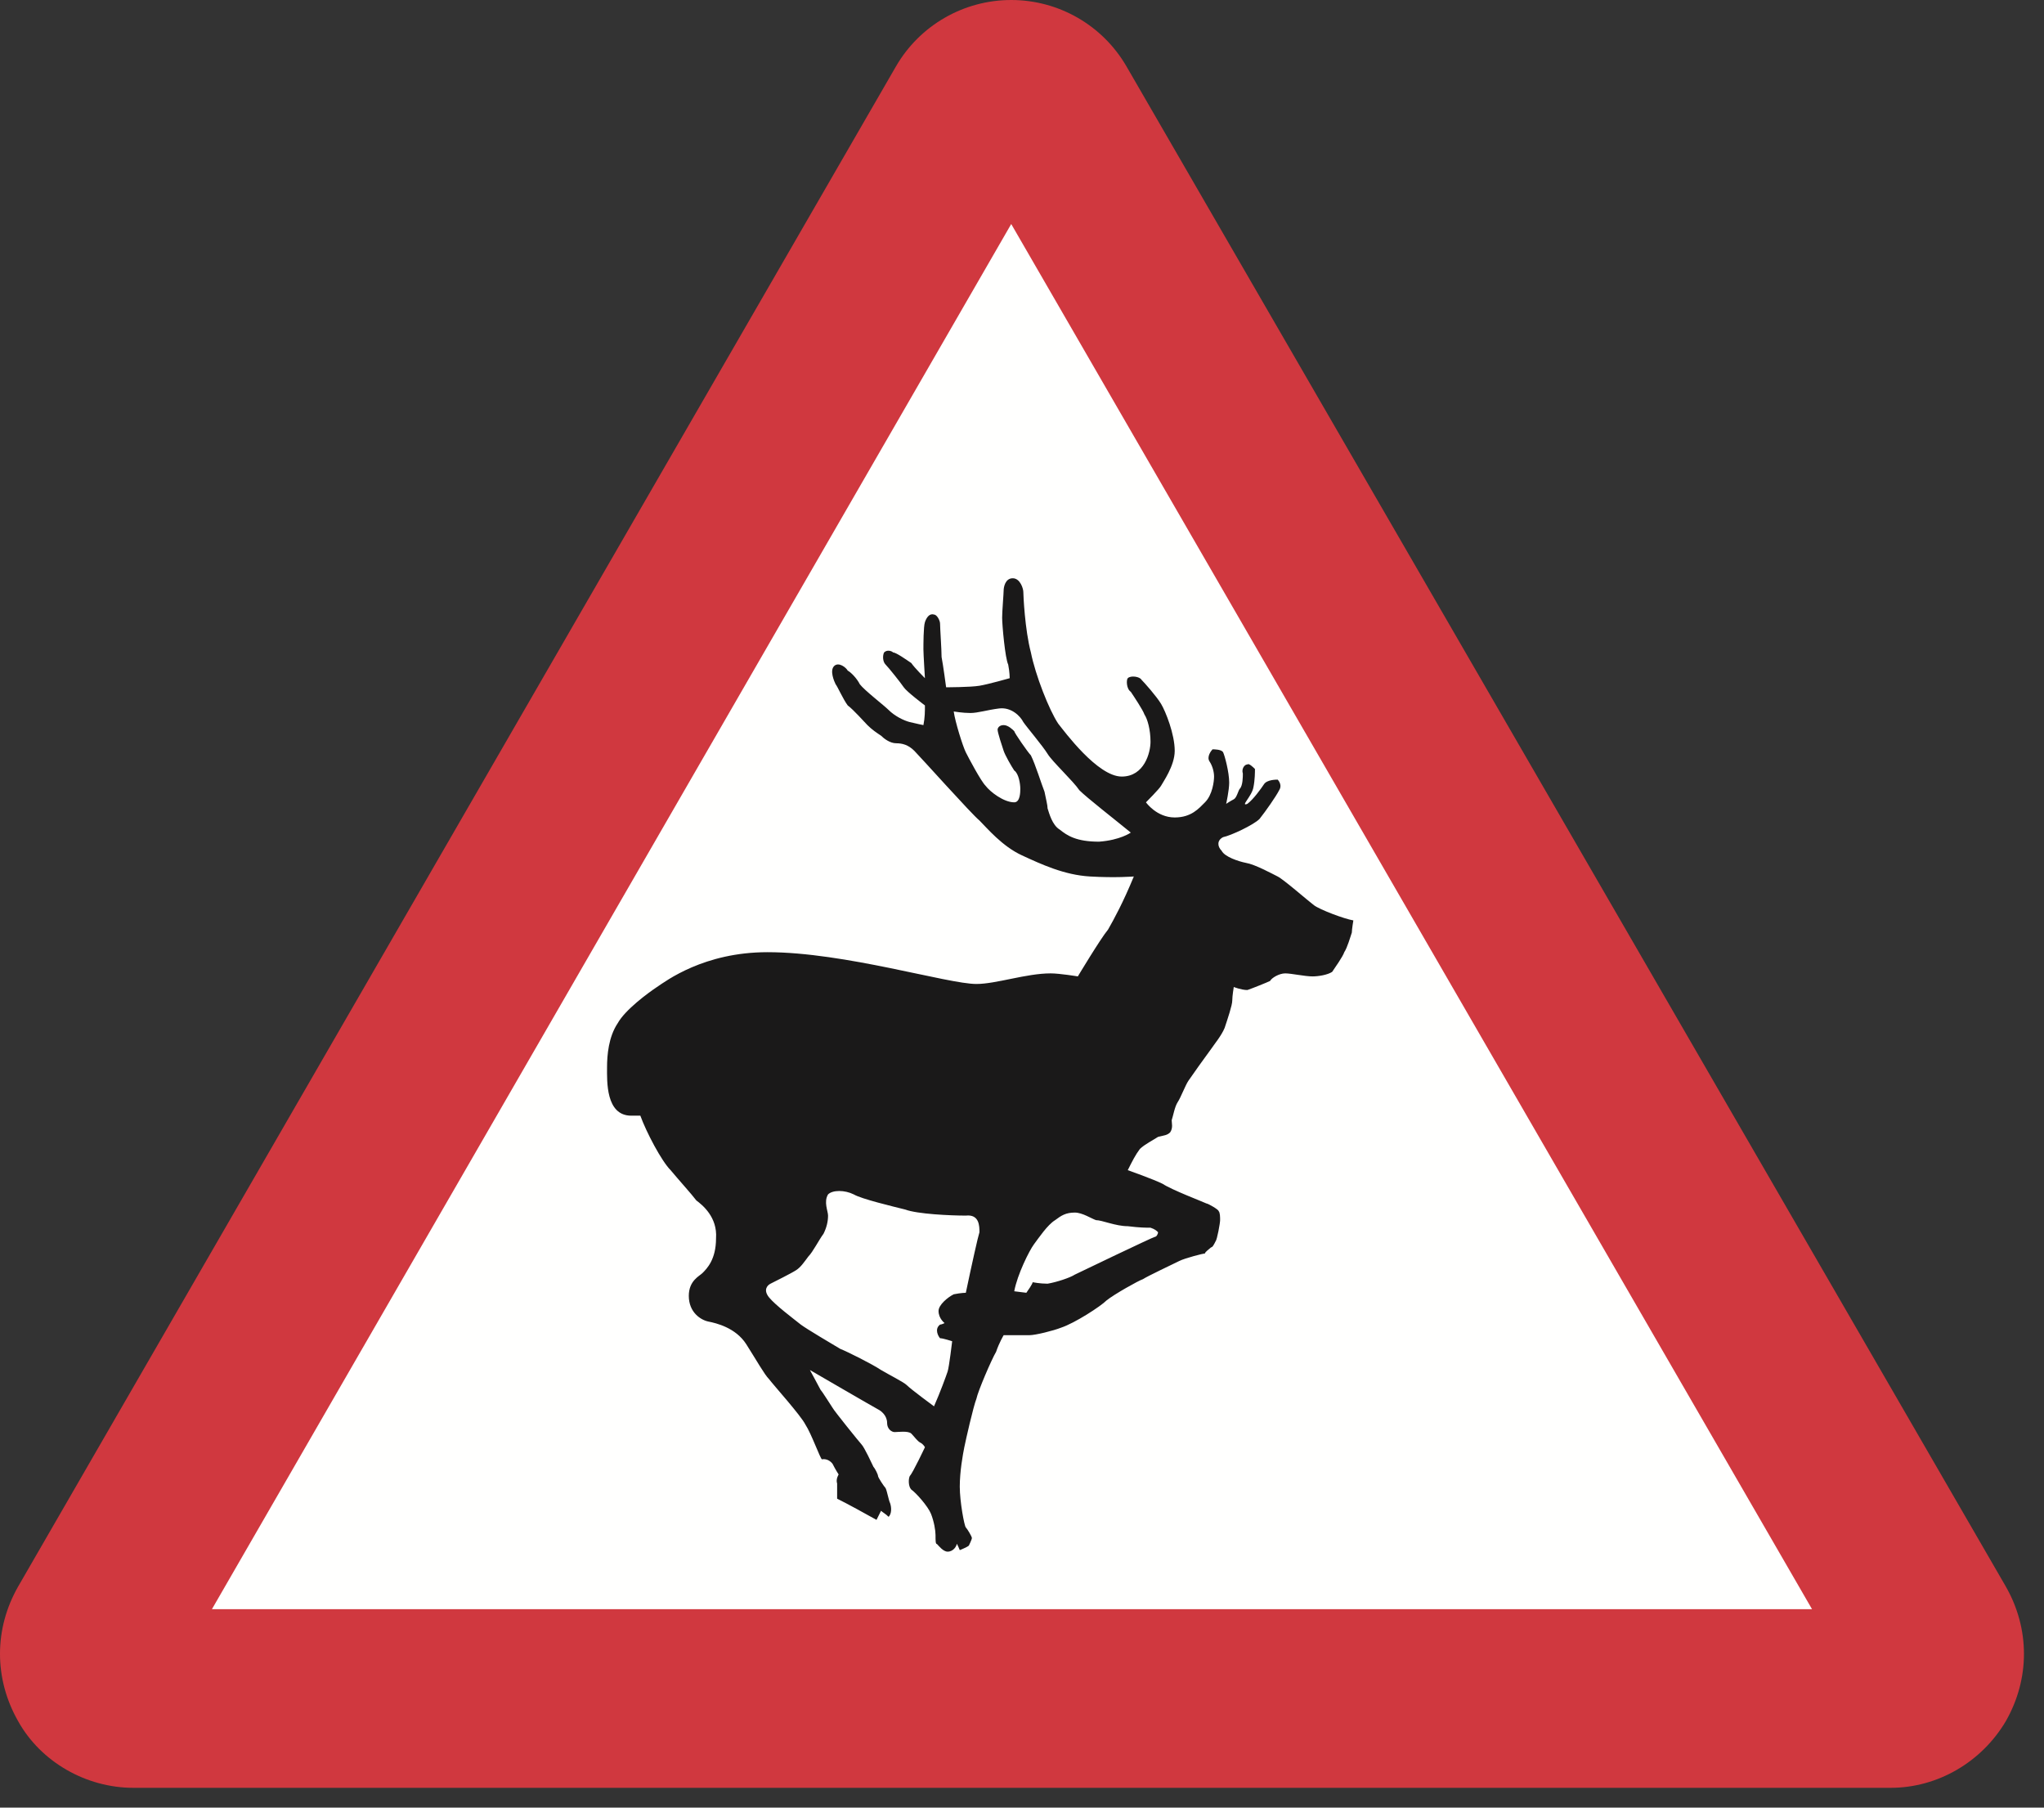 <?xml version="1.0" encoding="UTF-8"?>
<svg width="475px" height="420px" viewBox="0 0 475 420" version="1.1" xmlns="http://www.w3.org/2000/svg" xmlns:xlink="http://www.w3.org/1999/xlink">
    <rect x="0" y="0" width="475" height="420" fill="#333333" stroke="none"/>
    <!-- Generator: Sketch 61.2 (89653) - https://sketch.com -->
    <title>warning-sign-wild-animals</title>
    <desc>Created with Sketch.</desc>
    <g id="warning-sign-wild-animals" stroke="none" stroke-width="1" fill="none" fill-rule="evenodd">
        <g id="Group">
            <polyline id="Fill-122" fill="#FFFFFE" points="140.72 392.192 22.162 392.192 232.533 25.669 448.531 392.192"></polyline>
            <path d="M439.388,415.4 C450.289,415.4 460.496,409.422 466.122,399.928 C471.748,390.073 471.748,378.469 466.122,368.623 L261.777,15.423 C256.239,5.87 246.032,2.11675638e-12 234.995,2.11675638e-12 C223.958,2.11675638e-12 213.751,5.87 208.213,15.423 L4.22,368.623 C-1.407,378.469 -1.407,390.073 4.22,399.928 C9.504,409.422 20.053,415.4 30.963,415.4 L439.388,415.4 Z M49.247,373.898 L421.094,373.898 L234.995,52.051 L49.247,373.898 Z" id="Fill-123" fill="#D0383F"></path>
            <path d="M314.502,213.858 C312.392,213.507 306.756,211.387 305.35,210.332 C303.943,209.277 298.317,204.354 296.911,203.651 C295.504,202.948 291.636,200.838 289.527,200.487 C287.768,200.135 284.594,199.08 283.891,197.673 C282.836,196.619 282.836,195.212 284.242,194.509 C286.01,194.157 291.285,191.696 292.691,190.289 C294.098,188.531 296.559,185.015 297.262,183.608 C297.966,182.553 297.262,181.499 296.911,181.147 C296.559,181.147 294.449,181.147 293.746,182.202 C293.043,183.257 291.285,185.718 289.878,186.773 C288.12,187.476 290.933,185.015 291.285,182.905 C291.636,181.147 291.636,179.379 291.636,178.676 C291.285,178.324 290.23,177.269 289.878,177.621 C289.175,177.621 288.472,178.676 288.823,179.731 C288.823,180.434 288.823,182.553 288.12,183.257 C287.768,183.608 287.417,185.367 286.713,185.718 C286.01,186.07 284.946,186.773 284.946,186.773 C284.946,186.773 285.649,183.608 285.649,181.84 C285.649,179.379 284.594,175.511 284.242,174.808 C283.891,174.105 282.133,174.105 281.781,174.105 C281.429,174.456 280.374,175.863 281.078,176.918 C281.781,177.973 282.133,179.379 282.133,180.434 C282.133,181.499 281.781,184.663 280.023,186.421 C278.616,187.828 276.858,189.938 272.99,189.938 C268.771,189.938 266.309,186.421 266.309,186.421 C266.309,186.421 269.474,183.257 269.826,182.553 C270.177,181.84 272.99,177.973 272.99,174.456 C272.99,170.588 270.88,165.314 269.826,163.556 C268.771,161.798 265.958,158.633 265.254,157.93 C264.893,157.227 262.783,156.875 262.08,157.578 C261.728,157.93 261.728,160.04 262.783,160.743 C263.487,161.798 265.606,164.962 265.958,166.017 C266.661,167.072 267.364,169.533 267.364,172.347 C267.364,174.808 265.958,180.434 260.673,180.434 C255.047,180.434 247.312,169.885 245.905,168.127 C243.795,164.962 240.621,156.875 239.566,151.6 C238.16,146.316 237.808,138.229 237.808,137.526 C237.808,136.822 237.105,134.361 235.347,134.361 C233.588,134.361 233.237,136.471 233.237,137.174 C233.237,137.877 232.885,142.097 232.885,143.503 C232.885,145.261 233.588,153.007 234.292,154.413 C234.643,156.172 234.643,157.578 234.643,157.578 C234.643,157.578 229.72,158.985 227.611,159.336 C225.501,159.688 219.865,159.688 219.865,159.688 C219.865,159.688 219.162,154.413 218.81,152.655 C218.81,150.887 218.459,145.965 218.459,144.91 C218.459,144.207 217.755,142.8 217.052,142.8 C215.997,142.448 215.294,143.503 214.942,144.558 C214.591,145.613 214.591,149.833 214.591,150.887 C214.591,151.952 214.942,157.578 214.942,157.578 C214.942,157.578 212.481,155.117 211.778,154.062 C210.723,153.359 208.261,151.6 207.558,151.6 C207.207,151.249 206.152,150.887 205.448,151.6 C205.097,152.304 205.097,153.71 205.8,154.413 C206.503,155.117 209.316,158.633 210.02,159.688 C210.723,160.743 214.942,163.907 214.942,163.907 C214.942,165.314 214.942,166.72 214.591,168.479 C214.591,168.479 212.833,168.127 211.426,167.775 C210.02,167.424 207.91,166.369 206.503,164.962 C205.448,163.907 200.877,160.391 199.813,158.985 C199.109,157.578 197.703,156.172 197,155.82 C196.648,155.117 194.89,153.71 193.835,154.765 C192.78,155.82 193.835,158.281 194.187,158.985 C194.538,159.336 195.945,162.501 197,163.907 C198.406,164.962 200.877,167.775 201.58,168.479 C202.635,169.533 203.69,170.237 204.745,170.94 C205.448,171.643 206.855,172.698 208.261,172.698 C209.668,172.698 211.074,173.05 212.481,174.456 C213.887,175.863 225.853,189.234 227.611,190.641 C229.369,192.399 232.885,196.619 237.456,198.728 C242.027,200.838 247.312,203.3 253.289,203.651 C259.267,204.003 263.487,203.651 263.487,203.651 C261.025,209.629 258.915,213.507 257.509,215.968 C255.751,218.078 250.476,226.868 250.476,226.868 C250.476,226.868 246.257,226.165 244.147,226.165 C238.511,226.165 231.479,228.627 226.907,228.627 C220.217,228.627 196.296,221.242 178.353,221.242 C163.585,221.242 154.785,227.923 152.675,229.33 C150.565,230.736 145.291,234.604 143.533,237.769 C141.423,240.933 141.071,245.163 141.071,247.976 C141.071,251.14 140.72,259.228 146.697,259.228 L148.807,259.228 C150.213,263.096 153.73,269.777 155.84,271.887 C157.598,274.006 160.772,277.522 161.827,278.929 C163.233,279.984 166.75,282.797 166.398,287.72 C166.398,292.642 164.288,294.752 163.233,295.807 C162.53,296.51 160.069,297.565 160.069,301.091 C160.069,304.959 162.882,306.717 164.64,307.069 C166.398,307.42 170.969,308.475 173.431,312.343 C175.892,316.211 177.65,319.376 178.705,320.431 C179.76,321.837 186.099,328.87 187.154,330.98 C188.56,333.099 190.67,339.077 191.022,339.077 C191.022,339.077 192.428,338.725 193.483,340.132 C194.187,341.538 194.89,342.593 194.89,342.593 C194.89,342.593 194.187,343.648 194.538,344.703 L194.538,348.219 C197.351,349.626 200.516,351.384 203.69,353.142 C204.042,352.439 204.393,351.735 204.745,351.032 C205.097,351.384 205.8,351.735 206.503,352.439 C207.207,351.735 207.207,350.329 206.855,349.274 C206.503,348.571 206.152,346.461 205.8,345.758 C205.448,345.406 204.042,343.296 204.042,342.945 C204.042,342.593 203.339,341.187 202.987,340.835 C202.635,340.132 200.877,336.264 200.164,335.56 C199.813,335.209 193.835,327.815 193.483,327.112 C192.78,326.057 191.022,323.244 190.67,322.892 C190.319,322.189 188.209,318.321 188.209,318.321 C188.209,318.321 203.339,327.112 204.042,327.463 C204.745,327.815 206.152,328.87 206.152,330.628 C206.152,332.034 207.207,332.747 207.91,332.747 C208.613,332.747 211.074,332.396 211.778,333.099 C212.481,333.802 213.184,334.857 213.887,335.209 C214.591,335.56 214.942,336.264 214.942,336.264 C214.942,336.264 212.129,342.241 211.426,342.945 C211.074,343.648 211.074,345.406 211.778,346.109 C212.833,346.813 215.646,349.977 216.349,351.735 C217.052,353.493 217.404,355.603 217.404,356.658 C217.404,358.065 217.404,358.768 217.755,358.768 C218.107,359.12 219.162,360.526 220.217,360.526 C221.633,360.526 222.327,359.12 222.327,358.768 C222.327,358.416 223.04,360.174 223.04,360.174 C223.04,360.174 224.798,359.471 225.149,359.12 C225.149,359.12 225.853,357.713 225.853,357.361 C225.853,357.01 224.798,355.252 224.446,354.9 C224.094,354.548 223.04,348.922 223.04,345.406 C223.04,341.89 223.743,338.022 224.094,336.264 C224.446,334.506 226.204,326.76 226.907,325.002 C227.259,323.244 230.424,315.86 231.479,314.101 C232.182,311.992 233.237,310.233 233.237,310.233 L239.214,310.233 C240.621,310.233 244.85,309.179 246.608,308.475 C249.773,307.42 255.751,303.553 257.157,302.146 C258.915,300.73 264.541,297.565 265.606,297.213 C266.661,296.51 272.639,293.697 274.045,292.994 C275.452,292.291 279.671,291.236 280.023,291.236 C280.023,290.884 281.078,290.181 281.429,289.829 C281.781,289.829 282.133,289.126 282.484,288.423 C282.836,288.071 283.539,284.203 283.539,283.5 C283.539,282.797 283.539,281.742 283.187,281.39 C283.187,281.039 280.726,279.632 280.374,279.632 C279.671,279.28 272.287,276.467 270.177,275.061 C268.067,274.006 262.08,271.887 262.08,271.887 C263.135,269.777 263.838,268.37 264.893,266.964 C265.958,265.909 268.067,264.854 269.122,264.151 C270.529,263.799 271.232,263.799 271.935,263.096 C272.639,262.041 272.287,260.986 272.287,260.283 C272.639,259.228 272.99,257.118 273.693,256.063 C274.397,255.008 275.452,252.195 276.155,251.14 C276.858,250.086 280.374,245.163 281.429,243.756 C282.133,242.701 283.891,240.582 284.594,238.824 C285.297,236.714 286.362,233.549 286.362,232.494 C286.362,231.44 286.713,229.33 286.713,229.33 C286.713,229.33 288.472,230.033 289.878,230.033 C290.933,229.681 294.449,228.275 295.153,227.923 C295.504,227.22 297.262,226.165 298.669,226.165 C300.075,226.165 303.24,226.868 304.998,226.868 C306.405,226.868 308.524,226.517 309.579,225.813 C310.282,224.759 312.04,222.297 312.392,221.242 C313.095,220.187 313.799,217.726 314.15,216.671 C314.15,215.968 314.502,213.858 314.502,213.858 M262.783,193.454 C258.915,190.289 252.586,185.367 250.828,183.608 C249.421,181.499 244.499,176.918 243.444,175.16 C242.379,173.401 238.511,168.83 237.808,167.775 C237.105,166.369 234.995,164.259 232.182,164.611 C229.369,164.962 227.259,165.666 225.501,165.666 C223.743,165.666 221.633,165.314 221.633,165.314 C221.975,167.775 223.743,173.401 224.446,174.808 C225.149,176.214 227.962,181.499 229.017,182.553 C230.072,183.96 233.237,186.421 235.698,186.421 C237.105,186.421 237.105,183.96 237.105,183.257 C237.105,182.202 236.753,179.731 235.698,179.027 C234.995,177.973 233.588,175.511 233.237,174.456 C232.885,173.401 231.83,170.237 231.83,169.533 C231.83,169.182 232.182,168.479 233.237,168.479 C234.292,168.479 235.347,169.533 235.698,169.885 C235.698,170.237 238.863,174.808 239.566,175.511 C240.621,177.621 242.027,182.202 242.731,183.96 C243.082,185.718 243.444,187.125 243.444,187.828 C243.795,188.883 244.499,191.696 246.257,192.751 C248.015,194.157 250.125,195.564 255.399,195.564 C260.322,195.212 262.783,193.454 262.783,193.454 M224.446,300.378 C225.853,293.697 227.259,287.368 227.611,286.313 C227.611,284.907 227.611,282.093 224.446,282.445 C220.92,282.445 213.184,282.093 210.371,281.039 C207.558,280.335 200.164,278.577 198.406,277.522 C196.296,276.467 193.483,276.467 192.428,277.522 C191.373,279.28 192.428,281.39 192.428,282.445 C192.428,283.852 192.077,285.258 191.373,286.665 C190.319,288.071 188.912,290.884 187.857,291.939 C186.802,293.346 186.099,294.4 185.044,295.104 C183.989,295.807 179.76,297.917 179.057,298.268 C178.353,298.62 177.299,299.675 178.705,301.433 C180.121,303.201 184.341,306.366 186.099,307.772 C187.506,308.827 193.483,312.343 195.241,313.398 C197,314.101 202.635,316.914 204.745,318.321 C206.503,319.376 210.02,321.134 210.723,321.837 C211.778,322.892 217.052,326.76 217.052,326.76 C218.459,323.595 219.865,319.727 220.217,318.673 C220.568,317.618 221.272,311.64 221.272,311.64 C221.272,311.64 219.162,310.937 218.459,310.937 C218.107,310.585 217.052,308.827 218.459,307.772 C218.81,307.772 219.513,307.42 219.513,307.42 C219.513,307.42 218.107,306.366 218.107,304.607 C218.107,303.201 220.217,301.433 221.633,300.73 C223.391,300.378 224.446,300.378 224.446,300.378 M235.698,300.027 C236.401,296.159 239.214,290.533 240.269,289.126 C241.324,287.72 243.444,284.555 245.202,283.5 C246.608,282.445 247.663,281.742 249.773,281.742 C251.531,281.742 253.641,283.148 254.696,283.5 C256.102,283.5 259.267,284.907 262.08,284.907 C264.893,285.258 266.309,285.258 267.364,285.258 C268.419,285.61 268.771,285.961 269.122,286.313 C269.122,286.665 268.771,287.368 268.419,287.368 C268.067,287.368 250.476,295.807 249.773,296.159 C248.718,296.862 245.553,297.917 243.444,298.268 C241.676,298.268 239.918,297.917 239.918,297.917 C240.269,297.917 238.511,300.378 238.511,300.378" id="Fill-124" fill="#1A1919"></path>
        </g>
    </g>
</svg>